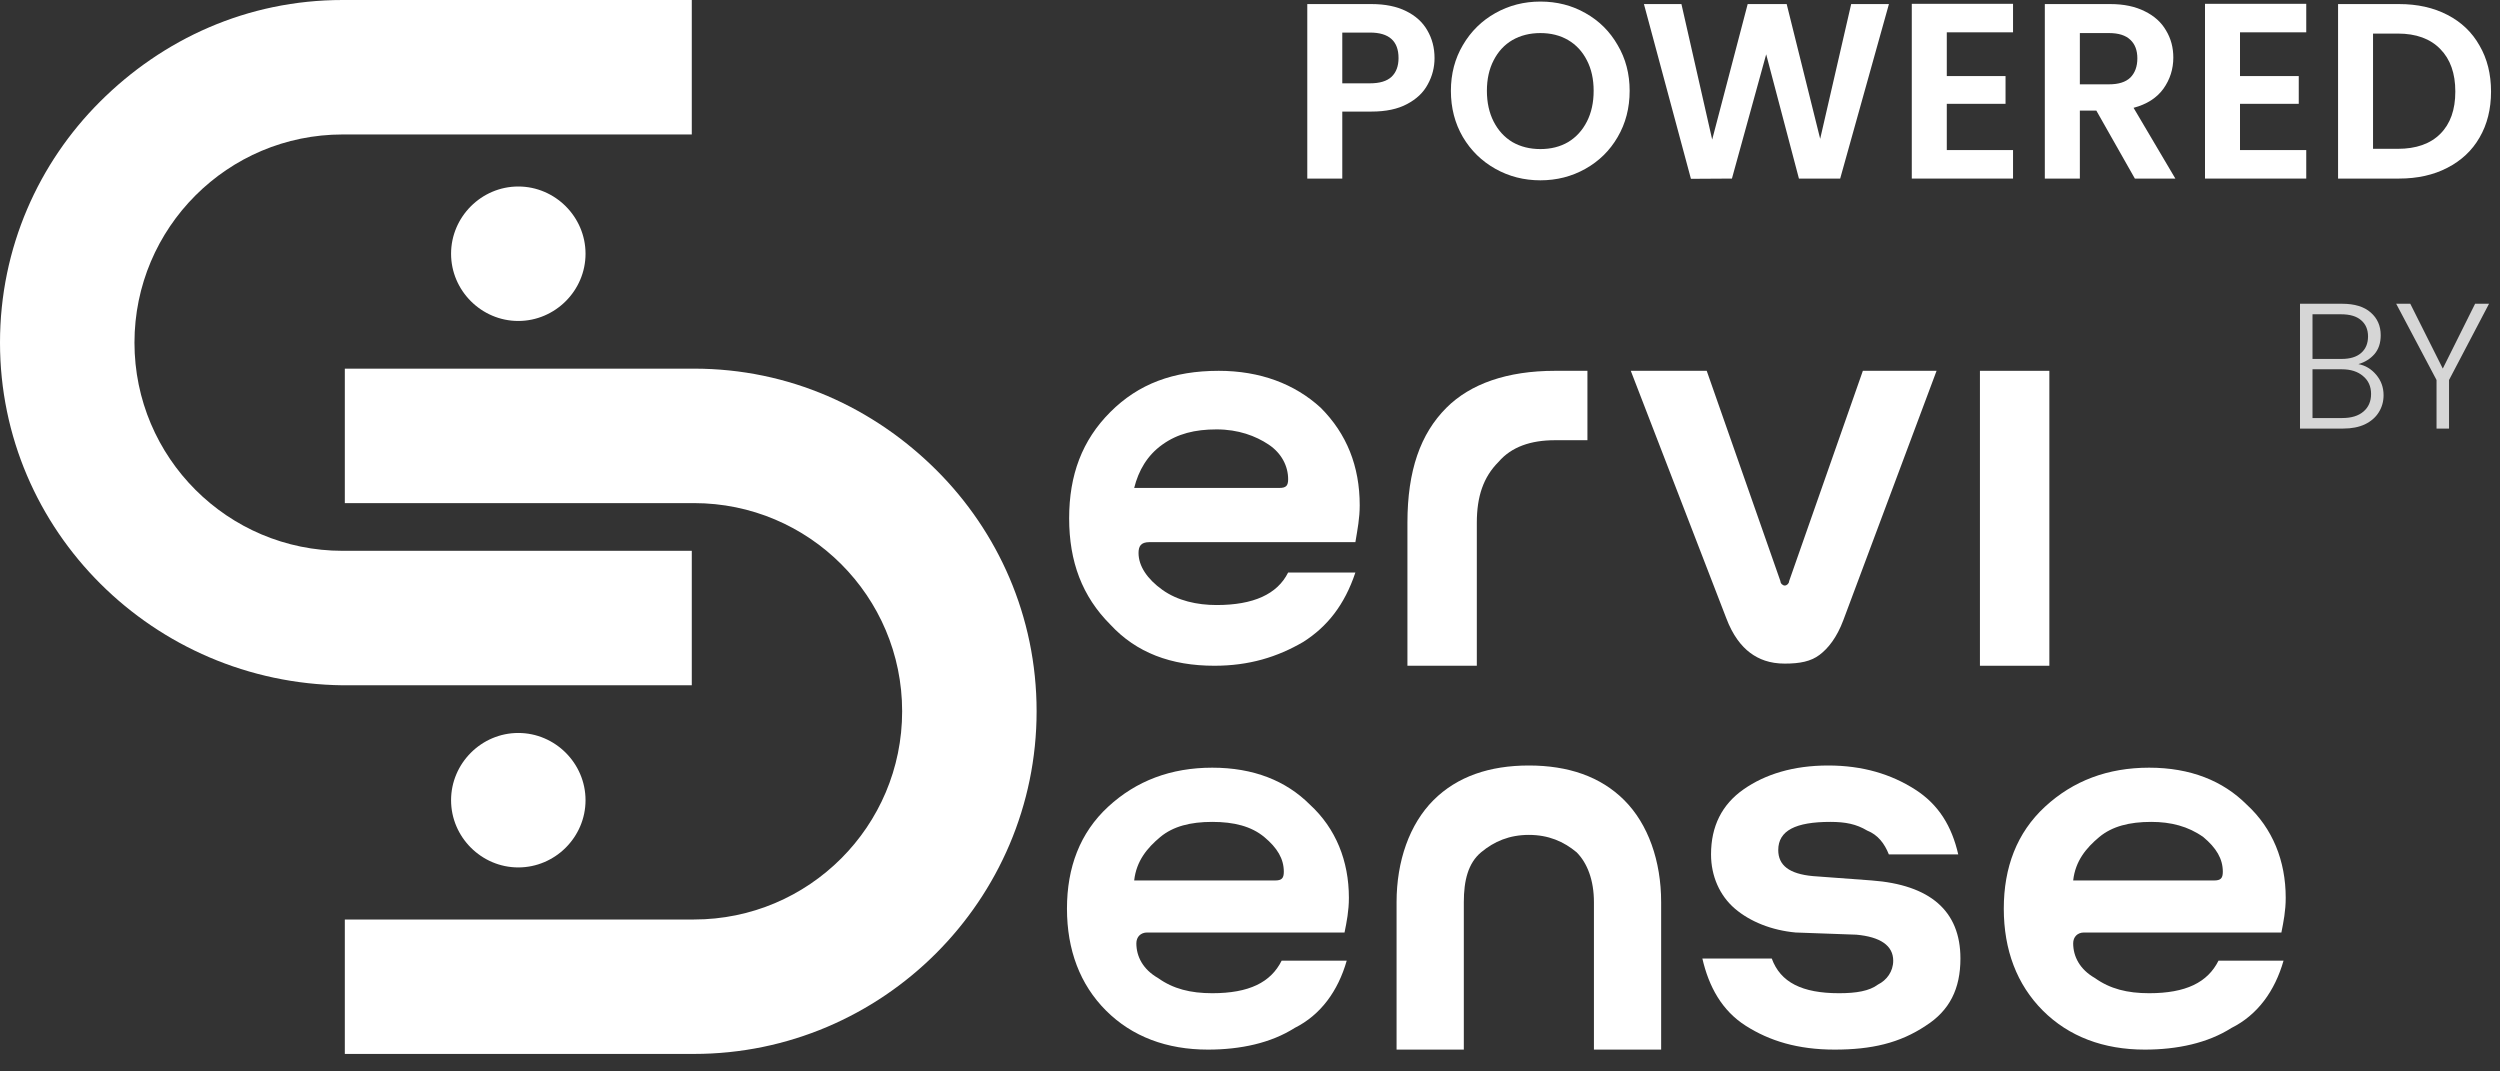 <svg width="70" height="30" viewBox="0 0 70 30" fill="none" xmlns="http://www.w3.org/2000/svg">
<rect x="0" y="0" width="70" height="30" fill="#333333" stroke="none"/>
<path d="M40.167 1.626C40.167 1.887 40.104 2.132 39.978 2.361C39.857 2.59 39.663 2.774 39.397 2.914C39.136 3.054 38.804 3.124 38.403 3.124H37.584V5H36.604V0.114H38.403C38.781 0.114 39.103 0.179 39.369 0.31C39.635 0.441 39.834 0.62 39.964 0.849C40.099 1.078 40.167 1.337 40.167 1.626ZM38.361 2.333C38.632 2.333 38.833 2.272 38.963 2.151C39.094 2.025 39.159 1.85 39.159 1.626C39.159 1.15 38.893 0.912 38.361 0.912H37.584V2.333H38.361Z" fill="white"/>
<path d="M43.131 5.049C42.674 5.049 42.254 4.942 41.871 4.727C41.488 4.512 41.185 4.216 40.961 3.838C40.737 3.455 40.625 3.024 40.625 2.543C40.625 2.067 40.737 1.64 40.961 1.262C41.185 0.879 41.488 0.581 41.871 0.366C42.254 0.151 42.674 0.044 43.131 0.044C43.593 0.044 44.013 0.151 44.391 0.366C44.774 0.581 45.075 0.879 45.294 1.262C45.518 1.64 45.63 2.067 45.63 2.543C45.63 3.024 45.518 3.455 45.294 3.838C45.075 4.216 44.774 4.512 44.391 4.727C44.008 4.942 43.588 5.049 43.131 5.049ZM43.131 4.174C43.425 4.174 43.684 4.109 43.908 3.978C44.132 3.843 44.307 3.651 44.433 3.404C44.559 3.157 44.622 2.87 44.622 2.543C44.622 2.216 44.559 1.932 44.433 1.689C44.307 1.442 44.132 1.253 43.908 1.122C43.684 0.991 43.425 0.926 43.131 0.926C42.837 0.926 42.576 0.991 42.347 1.122C42.123 1.253 41.948 1.442 41.822 1.689C41.696 1.932 41.633 2.216 41.633 2.543C41.633 2.87 41.696 3.157 41.822 3.404C41.948 3.651 42.123 3.843 42.347 3.978C42.576 4.109 42.837 4.174 43.131 4.174Z" fill="white"/>
<path d="M52.89 0.114L51.525 5H50.37L49.453 1.521L48.494 5L47.346 5.007L46.03 0.114H47.08L47.941 3.908L48.935 0.114H50.027L50.965 3.887L51.833 0.114H52.89Z" fill="white"/>
<path d="M54.51 0.905V2.13H56.155V2.907H54.51V4.202H56.365V5H53.53V0.107H56.365V0.905H54.51Z" fill="white"/>
<path d="M59.776 5L58.697 3.096H58.236V5H57.255V0.114H59.09C59.468 0.114 59.789 0.182 60.056 0.317C60.322 0.448 60.52 0.627 60.651 0.856C60.786 1.08 60.853 1.332 60.853 1.612C60.853 1.934 60.76 2.226 60.574 2.487C60.387 2.744 60.109 2.921 59.74 3.019L60.91 5H59.776ZM58.236 2.361H59.054C59.321 2.361 59.519 2.298 59.65 2.172C59.78 2.041 59.846 1.862 59.846 1.633C59.846 1.409 59.78 1.236 59.65 1.115C59.519 0.989 59.321 0.926 59.054 0.926H58.236V2.361Z" fill="white"/>
<path d="M62.72 0.905V2.13H64.365V2.907H62.72V4.202H64.575V5H61.74V0.107H64.575V0.905H62.72Z" fill="white"/>
<path d="M67.174 0.114C67.687 0.114 68.137 0.214 68.525 0.415C68.916 0.616 69.218 0.903 69.427 1.276C69.642 1.645 69.749 2.074 69.749 2.564C69.749 3.054 69.642 3.483 69.427 3.852C69.218 4.216 68.916 4.498 68.525 4.699C68.137 4.9 67.687 5 67.174 5H65.466V0.114H67.174ZM67.138 4.167C67.652 4.167 68.049 4.027 68.329 3.747C68.609 3.467 68.749 3.073 68.749 2.564C68.749 2.055 68.609 1.659 68.329 1.374C68.049 1.085 67.652 0.94 67.138 0.94H66.445V4.167H67.138Z" fill="white"/>
<path d="M66.035 10.195C66.232 10.232 66.398 10.332 66.535 10.495C66.672 10.658 66.74 10.848 66.74 11.065C66.74 11.242 66.695 11.402 66.605 11.545C66.518 11.685 66.39 11.797 66.22 11.88C66.05 11.96 65.847 12 65.61 12H64.4V8.505H65.575C65.928 8.505 66.197 8.587 66.38 8.75C66.567 8.913 66.66 9.125 66.66 9.385C66.66 9.602 66.602 9.778 66.485 9.915C66.368 10.048 66.218 10.142 66.035 10.195ZM64.75 10.05H65.565C65.802 10.05 65.983 9.995 66.11 9.885C66.24 9.772 66.305 9.617 66.305 9.42C66.305 9.227 66.24 9.075 66.11 8.965C65.983 8.855 65.797 8.8 65.55 8.8H64.75V10.05ZM65.585 11.705C65.838 11.705 66.035 11.645 66.175 11.525C66.318 11.405 66.39 11.24 66.39 11.03C66.39 10.82 66.315 10.653 66.165 10.53C66.018 10.403 65.82 10.34 65.57 10.34H64.75V11.705H65.585Z" fill="white" fill-opacity="0.8"/>
<path d="M69.693 8.505L68.573 10.64V12H68.223V10.64L67.093 8.505H67.488L68.398 10.32L69.303 8.505H69.693Z" fill="white" fill-opacity="0.8"/>
<path d="M37.951 16.03C37.647 16.941 37.161 17.548 36.493 17.973C35.765 18.398 34.975 18.641 34.004 18.641C32.789 18.641 31.818 18.277 31.089 17.488C30.3 16.698 29.936 15.727 29.936 14.512C29.936 13.298 30.3 12.326 31.089 11.537C31.879 10.748 32.85 10.383 34.125 10.383C35.279 10.383 36.251 10.748 36.979 11.416C37.708 12.144 38.072 13.055 38.072 14.148C38.072 14.512 38.011 14.816 37.951 15.18H32.182C31.939 15.18 31.879 15.302 31.879 15.484C31.879 15.848 32.121 16.212 32.547 16.516C32.972 16.82 33.518 16.941 34.065 16.941C35.097 16.941 35.765 16.638 36.068 16.03H37.951ZM34.065 12.023C33.457 12.023 32.972 12.144 32.547 12.448C32.121 12.751 31.879 13.177 31.757 13.662H35.825C36.008 13.662 36.068 13.601 36.068 13.419C36.068 13.055 35.886 12.691 35.522 12.448C35.158 12.205 34.672 12.023 34.065 12.023Z" fill="white"/>
<path d="M43.537 10.383H44.448V12.326H43.537C42.869 12.326 42.323 12.508 41.958 12.934C41.533 13.359 41.351 13.905 41.351 14.634V18.641H39.408V14.634C39.408 13.177 39.772 12.144 40.501 11.416C41.169 10.748 42.201 10.383 43.537 10.383Z" fill="white"/>
<path d="M51.613 17.366C51.431 17.852 51.188 18.156 50.945 18.338C50.702 18.52 50.398 18.581 49.974 18.581C49.548 18.581 49.245 18.459 49.002 18.277C48.759 18.095 48.516 17.791 48.334 17.305L45.662 10.383H47.788L49.852 16.273C49.852 16.334 49.913 16.395 49.974 16.395C50.034 16.395 50.095 16.334 50.095 16.273L52.16 10.383H54.224L51.613 17.366Z" fill="white"/>
<path d="M55.438 10.383H57.382V18.641H55.438V10.383Z" fill="white"/>
<path d="M37.708 26.899C37.465 27.75 36.979 28.418 36.251 28.782C35.583 29.207 34.733 29.389 33.822 29.389C32.668 29.389 31.697 29.025 30.968 28.296C30.239 27.567 29.875 26.596 29.875 25.442C29.875 24.288 30.239 23.317 31.029 22.588C31.818 21.86 32.789 21.495 33.943 21.495C35.097 21.495 36.008 21.86 36.676 22.528C37.404 23.196 37.769 24.106 37.769 25.139C37.769 25.503 37.708 25.807 37.647 26.11H32.122C31.939 26.11 31.818 26.232 31.818 26.414C31.818 26.778 32 27.142 32.425 27.385C32.85 27.689 33.336 27.81 33.943 27.81C34.975 27.81 35.583 27.507 35.886 26.899H37.708ZM33.943 23.013C33.336 23.013 32.85 23.135 32.486 23.438C32.122 23.742 31.818 24.106 31.757 24.653H35.704C35.886 24.653 35.947 24.592 35.947 24.41C35.947 24.046 35.765 23.742 35.401 23.438C35.036 23.135 34.55 23.013 33.943 23.013Z" fill="white"/>
<path d="M39.104 25.26C39.104 24.106 39.469 23.074 40.136 22.406C40.804 21.738 41.715 21.434 42.808 21.434C43.901 21.434 44.812 21.738 45.48 22.406C46.148 23.074 46.512 24.106 46.512 25.26V29.389H44.63V25.26C44.63 24.652 44.448 24.167 44.144 23.863C43.78 23.56 43.355 23.377 42.808 23.377C42.262 23.377 41.837 23.56 41.472 23.863C41.108 24.167 40.987 24.652 40.987 25.26V29.389H39.104V25.26Z" fill="white"/>
<path d="M51.37 29.389C50.338 29.389 49.548 29.146 48.88 28.721C48.213 28.296 47.848 27.628 47.666 26.838H49.609C49.852 27.506 50.459 27.81 51.492 27.81C51.977 27.81 52.342 27.749 52.584 27.567C52.827 27.446 53.01 27.203 53.01 26.899C53.01 26.474 52.645 26.231 51.977 26.171L50.277 26.11C49.609 26.049 49.002 25.806 48.577 25.442C48.152 25.078 47.909 24.531 47.909 23.924C47.909 23.134 48.213 22.527 48.82 22.102C49.427 21.677 50.216 21.434 51.188 21.434C52.159 21.434 52.949 21.677 53.617 22.102C54.285 22.527 54.649 23.134 54.831 23.924H52.888C52.767 23.62 52.584 23.377 52.281 23.256C51.977 23.074 51.674 23.013 51.249 23.013C50.277 23.013 49.791 23.256 49.791 23.802C49.791 24.227 50.095 24.47 50.763 24.531L52.402 24.652C54.042 24.774 54.892 25.503 54.892 26.838C54.892 27.689 54.588 28.296 53.92 28.721C53.192 29.207 52.402 29.389 51.37 29.389Z" fill="white"/>
<path d="M63.939 26.899C63.696 27.75 63.211 28.418 62.482 28.782C61.814 29.207 60.964 29.389 60.053 29.389C58.899 29.389 57.928 29.025 57.199 28.296C56.471 27.567 56.106 26.596 56.106 25.442C56.106 24.288 56.471 23.317 57.26 22.588C58.049 21.86 59.021 21.495 60.175 21.495C61.328 21.495 62.239 21.86 62.907 22.528C63.636 23.196 64 24.106 64 25.139C64 25.503 63.939 25.807 63.879 26.11H58.353C58.171 26.11 58.049 26.232 58.049 26.414C58.049 26.778 58.231 27.142 58.657 27.385C59.082 27.689 59.567 27.81 60.175 27.81C61.207 27.81 61.814 27.507 62.118 26.899H63.939ZM60.235 23.013C59.628 23.013 59.142 23.135 58.778 23.438C58.414 23.742 58.11 24.106 58.049 24.653H61.996C62.178 24.653 62.239 24.592 62.239 24.41C62.239 24.046 62.057 23.742 61.693 23.438C61.268 23.135 60.782 23.013 60.235 23.013Z" fill="white"/>
<path d="M3.765 9.594C3.765 12.812 6.376 15.423 9.594 15.423H19.37V19.188H9.594C4.311 19.127 0 14.877 0 9.594C0 6.922 1.093 4.554 2.793 2.854C4.554 1.093 6.922 0 9.594 0H19.37V3.765H9.594C6.376 3.765 3.765 6.376 3.765 9.594Z" fill="white"/>
<path d="M25.26 19.916C25.26 23.135 22.649 25.746 19.431 25.746H9.655V29.51H19.431C24.713 29.51 29.025 25.199 29.025 19.916C29.025 17.245 27.932 14.877 26.232 13.176C24.471 11.415 22.102 10.322 19.431 10.322H9.655V14.087H19.431C22.649 14.087 25.26 16.698 25.26 19.916Z" fill="white"/>
<path d="M16.395 22.406C16.395 23.438 15.545 24.288 14.512 24.288C13.48 24.288 12.63 23.438 12.63 22.406C12.63 21.373 13.48 20.523 14.512 20.523C15.545 20.523 16.395 21.373 16.395 22.406Z" fill="white"/>
<path d="M16.395 7.105C16.395 8.137 15.545 8.987 14.512 8.987C13.48 8.987 12.63 8.137 12.63 7.105C12.63 6.072 13.48 5.222 14.512 5.222C15.545 5.222 16.395 6.072 16.395 7.105Z" fill="white"/>
</svg>

